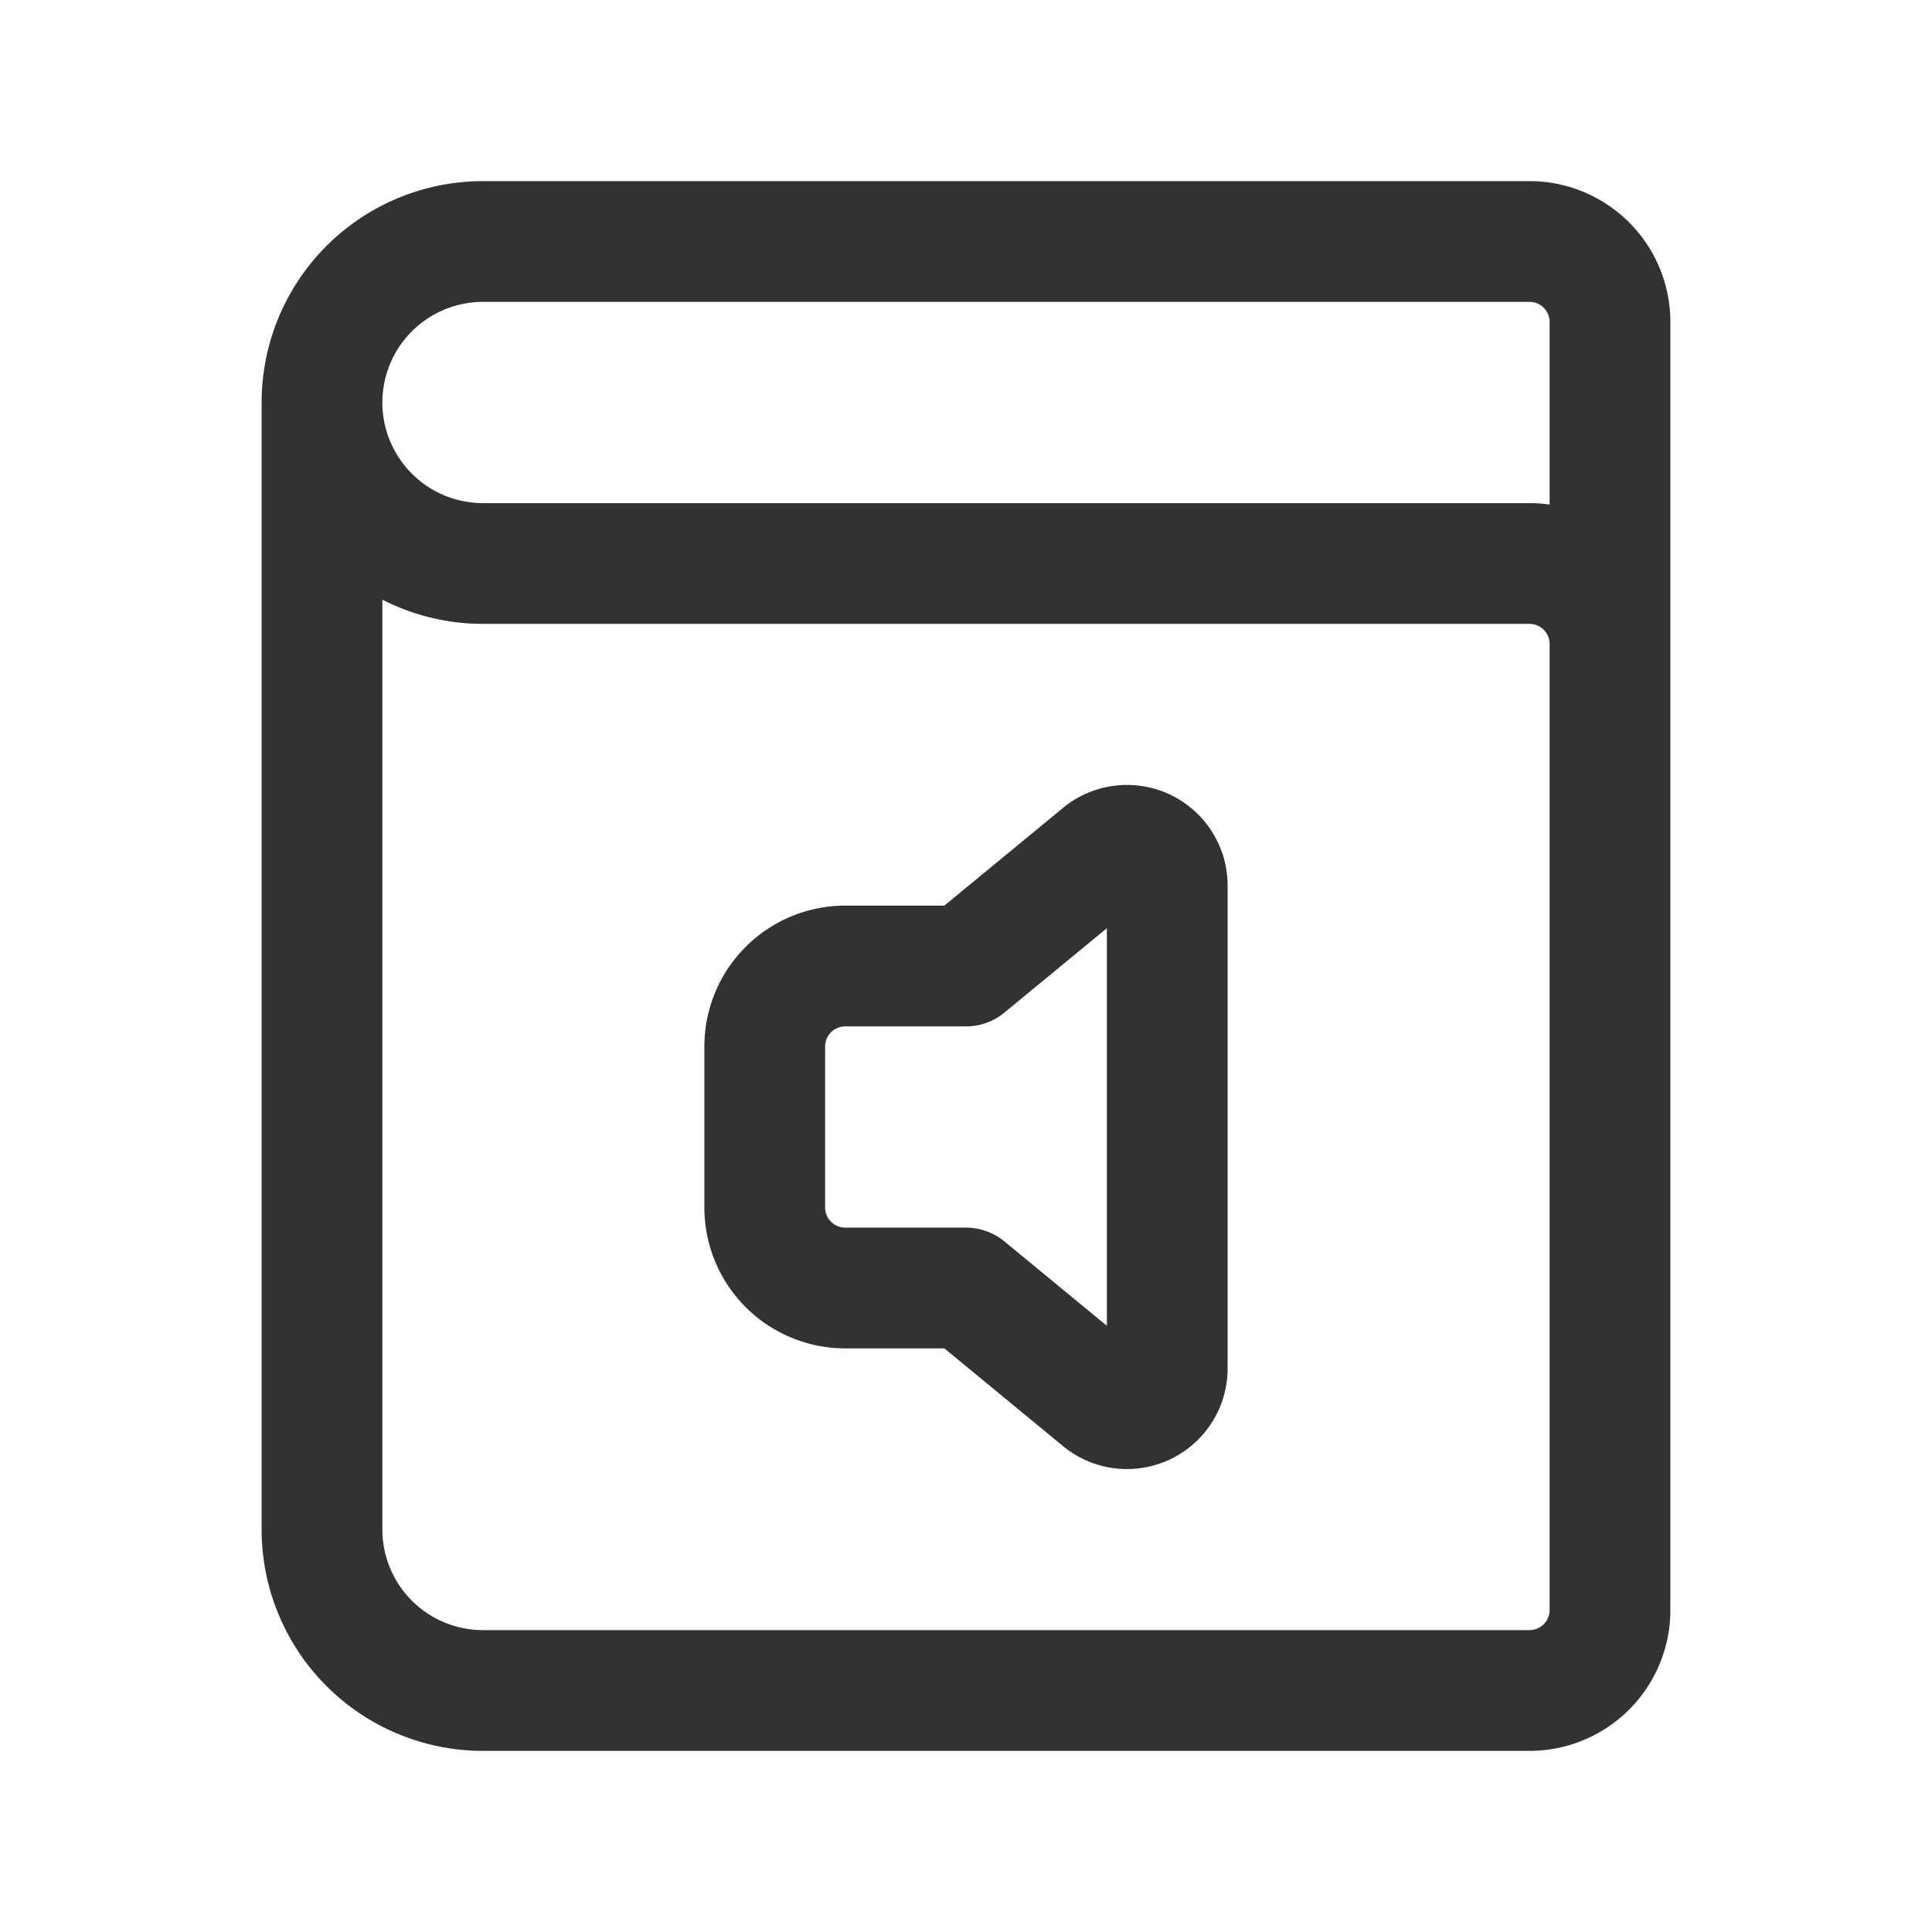 <svg xmlns="http://www.w3.org/2000/svg" viewBox="0 0 24 24"><path d="M0,0V24H24V0Z" fill="none"/><path d="M20,17.54V4a1,1,0,0,0-1-1H6A2,2,0,0,0,4,5H4A2,2,0,0,0,6,7H19a1,1,0,0,1,1,1V20a1,1,0,0,1-1,1H6a2,2,0,0,1-2-2V5" fill="none" stroke="#323232" stroke-linecap="round" stroke-linejoin="round" stroke-width="1.5"/><path d="M12,12H10.5a1,1,0,0,0-1,1v2a1,1,0,0,0,1,1H12l1.682,1.385A.5.5,0,0,0,14.5,16.999V11.001a.5.5,0,0,0-.818-.386Z" fill="none" stroke="#323232" stroke-linecap="round" stroke-linejoin="round" stroke-width="1.5"/></svg>